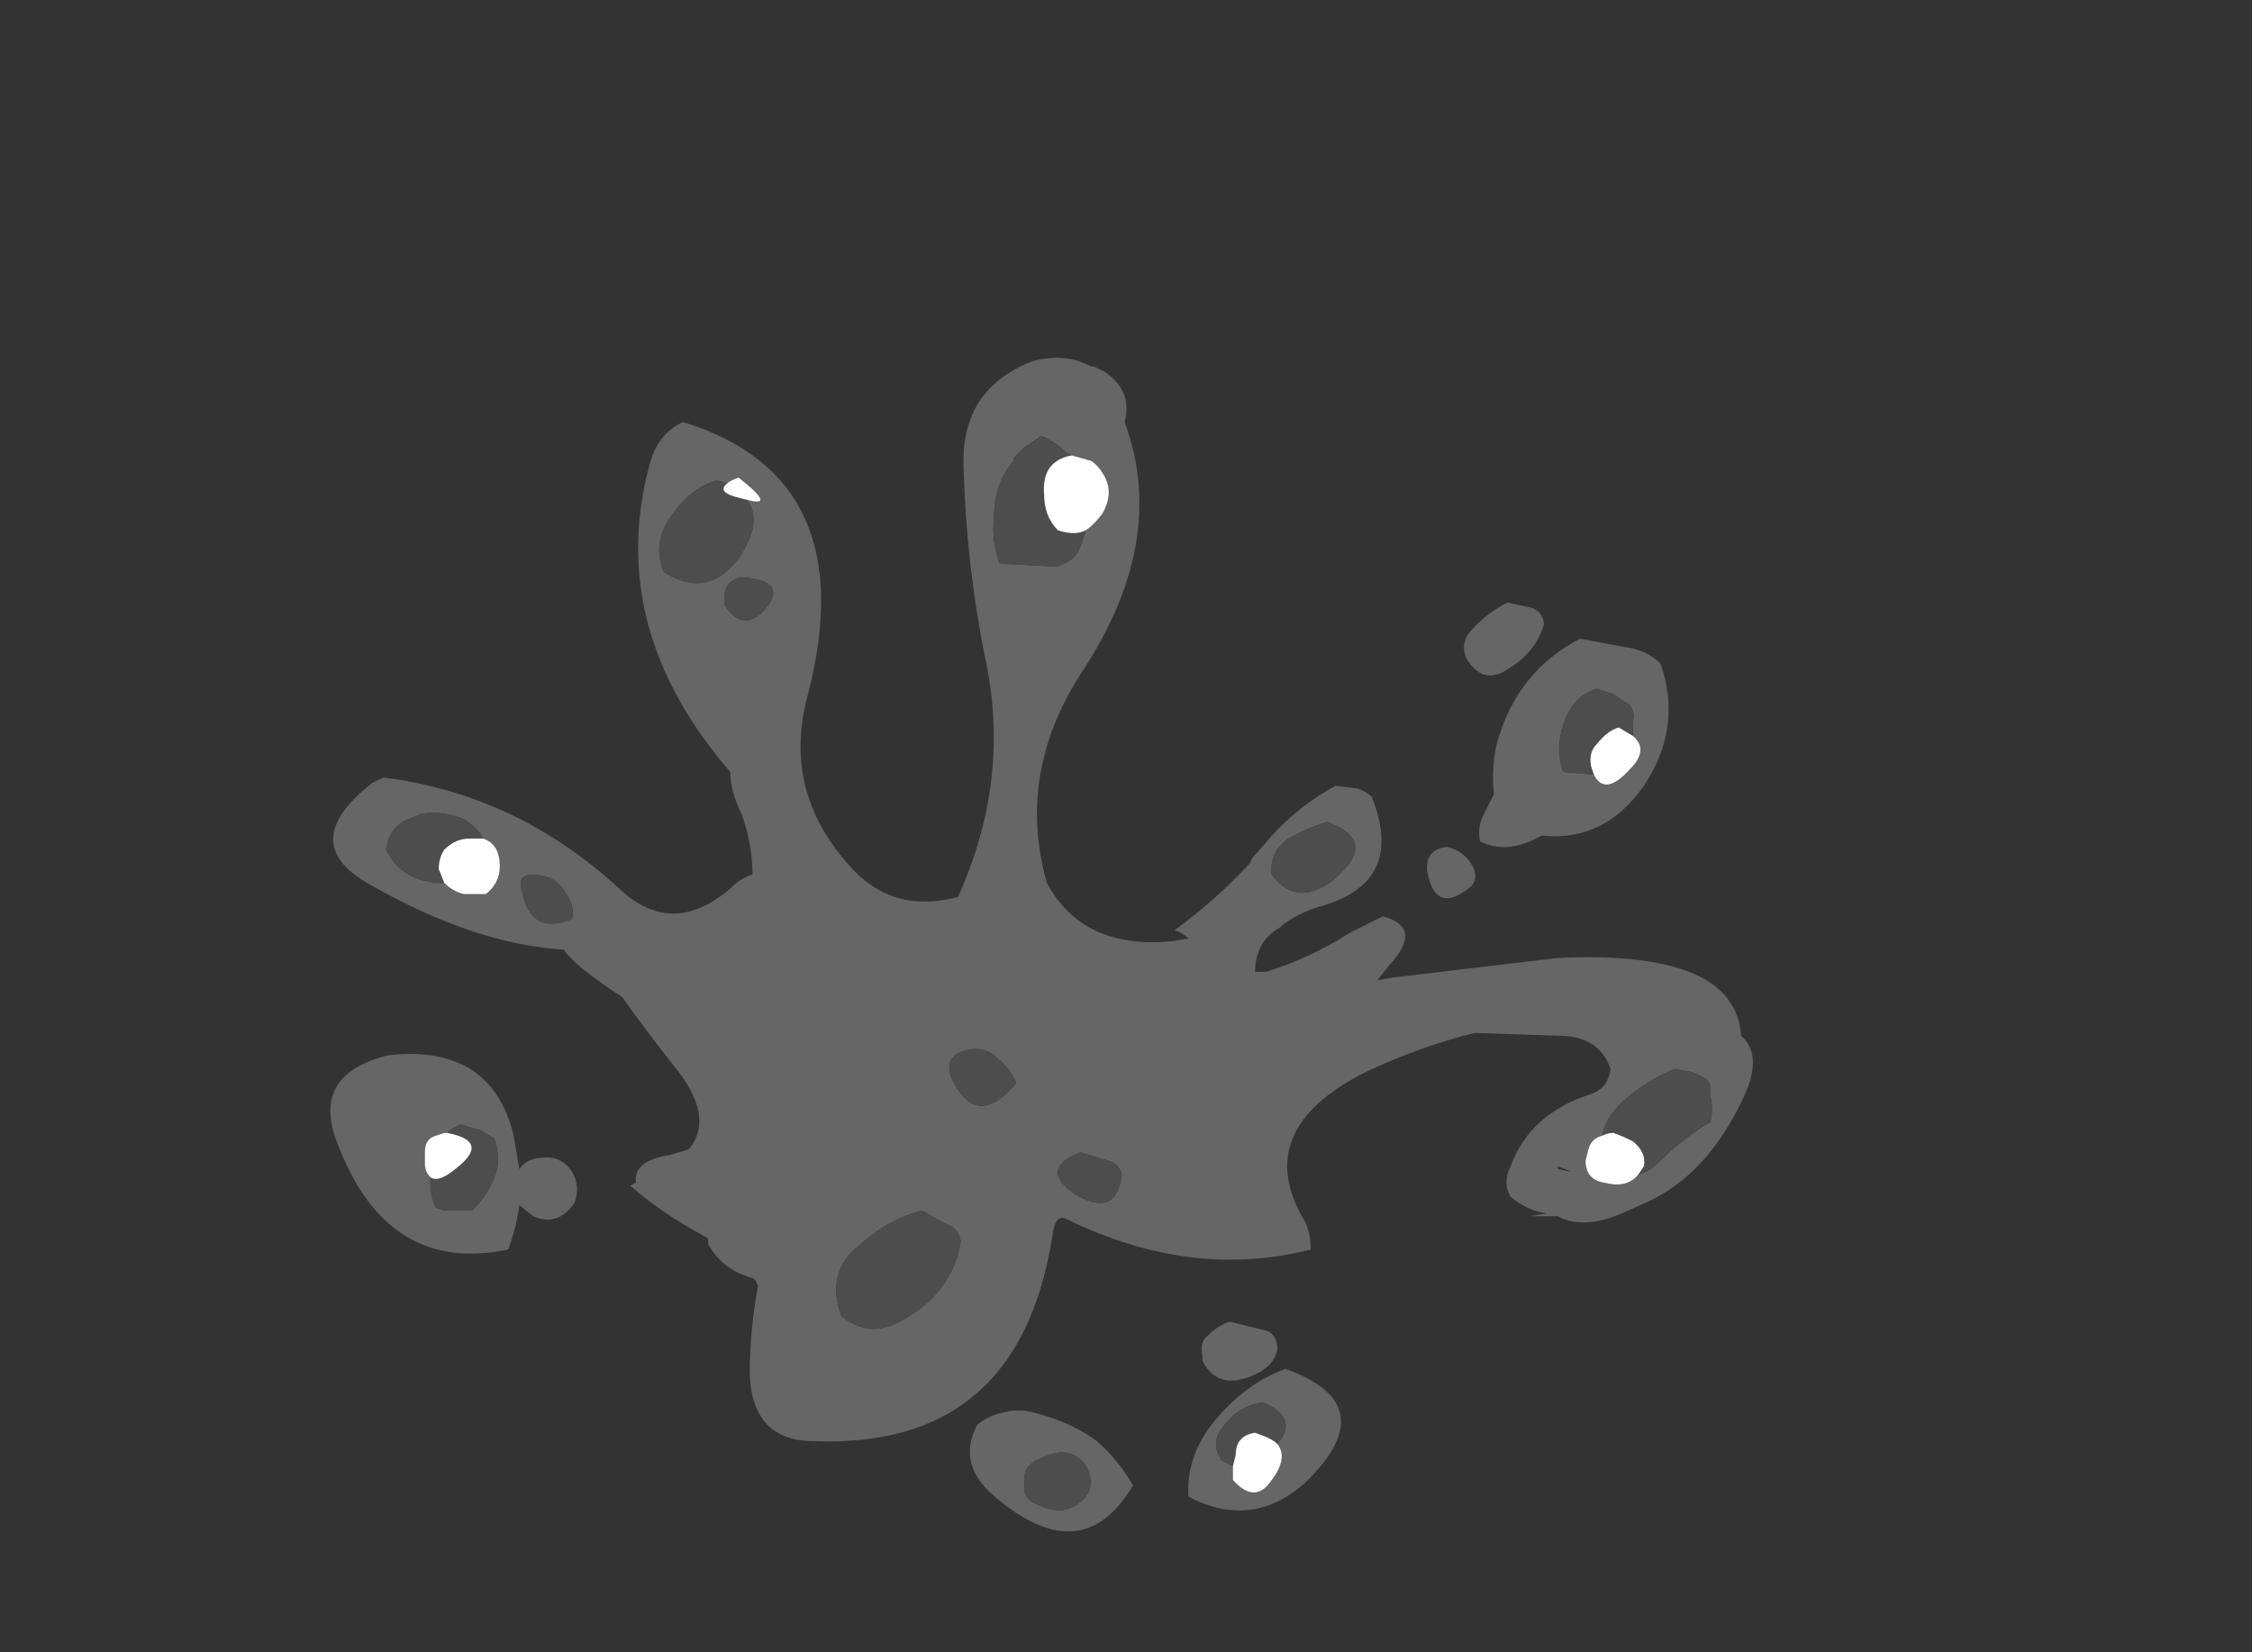 <?xml version="1.0" encoding="UTF-8" standalone="no"?>
<svg xmlns:ffdec="https://www.free-decompiler.com/flash" xmlns:xlink="http://www.w3.org/1999/xlink" ffdec:objectType="frame" height="208.25px" width="283.85px" xmlns="http://www.w3.org/2000/svg">
  <rect width="100%" height="100%" fill="#333333" stroke="none"/>
  <g transform="matrix(1.0, 0.0, 0.0, 1.0, 130.2, 127.4)">
    <use ffdec:characterId="172" height="21.1" transform="matrix(7.0, 0.0, 0.0, 7.0, -88.55, -82.25)" width="25.6" xlink:href="#shape0"/>
  </g>
  <defs>
    <g id="shape0" transform="matrix(1.0, 0.0, 0.0, 1.0, 12.65, 11.75)">
      <path d="M9.0 -7.25 Q9.2 -7.15 9.2 -6.95 9.05 -6.45 8.55 -6.15 8.1 -5.85 7.8 -6.35 7.7 -6.6 7.85 -6.8 8.1 -7.1 8.45 -7.3 L8.55 -7.35 9.0 -7.25 M1.05 -11.6 L1.1 -11.6 1.3 -11.5 Q1.8 -11.15 1.65 -10.6 2.45 -8.45 0.85 -6.05 -0.3 -4.25 0.25 -2.3 0.9 -1.1 2.5 -1.25 L2.8 -1.3 Q2.7 -1.4 2.55 -1.45 3.3 -2.0 3.9 -2.65 L3.95 -2.75 4.3 -3.15 Q4.8 -3.7 5.45 -4.05 L5.85 -4.0 Q6.0 -3.95 6.1 -3.85 6.7 -2.35 5.25 -1.9 4.85 -1.8 4.5 -1.55 L4.45 -1.5 Q4.0 -1.25 4.0 -0.7 L4.2 -0.7 Q5.0 -0.95 5.7 -1.4 L6.3 -1.7 Q7.05 -1.5 6.4 -0.8 L6.2 -0.55 6.5 -0.6 9.45 -0.95 Q12.65 -1.1 12.75 0.45 13.15 0.8 12.8 1.55 12.15 2.95 11.05 3.45 L10.6 3.65 Q9.9 3.95 9.45 3.7 L8.95 3.7 9.25 3.65 Q8.9 3.6 8.6 3.35 8.45 3.1 8.6 2.8 8.95 1.85 10.05 1.5 10.35 1.4 10.4 1.05 10.2 0.45 9.45 0.45 L7.95 0.4 Q6.95 0.65 6.0 1.1 3.9 2.15 4.9 3.8 5.0 4.0 5.0 4.3 2.85 4.85 0.6 3.75 0.4 3.65 0.35 4.05 -0.25 7.9 -3.95 7.75 -5.05 7.75 -5.1 6.55 -5.1 5.75 -4.95 4.95 L-5.0 4.85 Q-5.05 4.8 -5.1 4.8 -5.6 4.65 -5.85 4.2 L-5.85 4.1 -6.2 3.9 Q-6.8 3.55 -7.25 3.15 L-7.15 3.1 Q-7.2 2.7 -6.55 2.6 L-6.2 2.5 Q-5.7 1.9 -6.5 0.95 -7.05 0.25 -7.4 -0.25 -8.25 -0.8 -8.45 -1.1 -10.05 -1.2 -11.9 -2.25 -13.3 -3.0 -11.9 -4.1 L-11.7 -4.2 Q-9.3 -3.9 -7.45 -2.2 -6.5 -1.3 -5.45 -2.2 -5.25 -2.4 -5.05 -2.45 -5.05 -3.0 -5.25 -3.55 -5.45 -3.95 -5.45 -4.3 -7.7 -6.9 -6.9 -9.85 -6.75 -10.4 -6.3 -10.6 -3.05 -9.6 -4.05 -5.7 -4.55 -3.9 -3.2 -2.5 -2.45 -1.75 -1.35 -2.05 L-1.35 -2.05 Q-0.4 -4.15 -0.85 -6.3 -1.2 -8.0 -1.25 -9.8 -1.3 -11.2 0.0 -11.7 0.6 -11.85 1.05 -11.6 M0.95 -8.65 Q1.1 -8.75 1.25 -8.95 1.45 -9.3 1.3 -9.6 1.2 -9.8 1.05 -9.9 L0.7 -10.0 0.6 -10.05 Q0.4 -10.25 0.15 -10.35 L-0.15 -10.15 -0.35 -9.95 -0.35 -9.9 Q-0.7 -9.5 -0.7 -8.9 -0.75 -8.45 -0.6 -8.05 L0.4 -8.0 Q0.5 -8.0 0.65 -8.1 0.8 -8.2 0.85 -8.35 L0.95 -8.65 M5.3 -3.4 Q4.95 -3.3 4.6 -3.1 4.25 -2.85 4.3 -2.45 4.75 -1.85 5.4 -2.35 6.25 -3.05 5.3 -3.4 M11.3 -6.25 Q11.7 -5.1 11.0 -4.05 10.3 -3.05 9.2 -3.15 L9.15 -3.15 Q8.55 -2.8 8.05 -3.05 8.0 -3.3 8.1 -3.5 L8.3 -3.9 Q8.25 -4.35 8.35 -4.8 8.7 -6.1 9.85 -6.7 L10.65 -6.55 Q11.05 -6.5 11.3 -6.25 M10.8 -4.95 L10.8 -5.2 Q10.85 -5.35 10.75 -5.5 L10.45 -5.7 10.15 -5.8 Q9.7 -5.65 9.55 -5.15 9.4 -4.7 9.55 -4.3 L10.1 -4.25 Q10.3 -3.85 10.75 -4.35 11.1 -4.7 10.8 -4.95 M7.85 -2.7 Q8.05 -2.45 7.9 -2.25 7.25 -1.7 7.1 -2.5 7.05 -2.9 7.45 -2.95 7.7 -2.9 7.85 -2.7 M10.9 2.95 Q11.1 2.9 11.3 2.7 11.7 2.3 12.2 2.0 12.25 1.8 12.2 1.55 L12.2 1.35 12.15 1.25 Q12.0 1.15 11.85 1.1 L11.55 1.05 Q11.05 1.25 10.6 1.65 10.3 1.95 10.25 2.25 10.05 2.3 10.0 2.5 L9.95 2.7 Q9.95 3.05 10.3 3.1 10.7 3.2 10.9 2.95 M9.45 2.8 L9.45 2.85 9.7 2.9 9.45 2.8 M0.75 3.3 Q1.5 3.75 1.6 2.95 1.55 2.75 1.35 2.7 L0.85 2.55 Q0.1 2.85 0.75 3.3 M3.15 5.85 Q3.35 5.65 3.55 5.6 L4.15 5.75 Q4.4 5.8 4.4 6.1 4.35 6.35 4.1 6.5 3.35 6.9 3.05 6.3 L3.05 6.2 Q3.0 5.95 3.15 5.85 M4.4 7.8 Q4.8 7.35 4.15 7.05 3.75 7.1 3.5 7.4 3.15 7.75 3.4 8.1 L3.6 8.2 3.6 8.45 Q4.0 8.9 4.3 8.45 4.6 8.05 4.4 7.8 M4.55 6.45 Q6.35 7.1 4.9 8.5 3.95 9.35 2.8 8.75 2.75 8.0 3.3 7.35 3.85 6.7 4.55 6.45 M1.8 8.55 Q0.85 10.15 -0.8 8.65 -1.35 8.1 -1.0 7.45 -0.75 7.25 -0.35 7.2 L-0.15 7.2 Q0.6 7.35 1.15 7.75 1.55 8.1 1.8 8.55 M-9.9 -3.1 Q-10.0 -3.3 -10.25 -3.45 -10.6 -3.6 -11.0 -3.55 L-11.25 -3.45 Q-11.5 -3.35 -11.6 -3.1 L-11.65 -2.9 Q-11.35 -2.3 -10.6 -2.3 -10.45 -2.15 -10.25 -2.1 L-9.85 -2.1 Q-9.6 -2.3 -9.6 -2.6 -9.6 -3.0 -9.9 -3.1 M0.55 7.95 Q0.35 7.95 0.05 8.1 -0.2 8.25 -0.15 8.5 -0.2 8.8 0.1 8.9 0.6 9.15 0.95 8.75 1.1 8.55 1.0 8.3 0.9 8.0 0.55 7.95 M-5.15 -9.2 Q-4.6 -9.05 -5.3 -9.6 -5.45 -9.55 -5.5 -9.5 L-5.7 -9.55 Q-6.2 -9.4 -6.55 -8.85 -6.85 -8.4 -6.65 -7.9 -5.85 -7.4 -5.3 -8.15 -4.85 -8.8 -5.15 -9.2 M-3.1 4.2 Q-3.75 4.7 -3.45 5.5 -2.95 5.9 -2.4 5.6 -1.45 5.1 -1.3 4.15 -1.35 3.9 -1.55 3.85 L-2.0 3.6 Q-2.6 3.75 -3.1 4.2 M-1.45 1.25 Q-1.0 2.15 -0.3 1.3 -0.4 1.05 -0.65 0.85 -0.85 0.65 -1.15 0.7 -1.65 0.8 -1.45 1.25 M-9.0 -2.45 Q-9.3 -2.45 -9.2 -2.15 -9.05 -1.35 -8.3 -1.65 -8.25 -1.9 -8.4 -2.1 -8.6 -2.45 -9.0 -2.45 M-4.9 -7.15 Q-4.35 -7.7 -5.15 -7.8 L-5.3 -7.8 Q-5.55 -7.7 -5.55 -7.5 L-5.55 -7.3 Q-5.25 -6.85 -4.9 -7.15 M-8.25 3.45 Q-8.55 3.9 -9.0 3.7 L-9.25 3.5 Q-9.3 3.9 -9.45 4.3 -11.6 4.75 -12.5 2.45 -13.05 1.15 -11.6 0.8 -9.75 0.6 -9.35 2.25 -9.3 2.55 -9.25 2.85 -9.1 2.65 -8.85 2.65 -8.5 2.6 -8.3 2.9 -8.15 3.15 -8.25 3.45 M-10.85 3.0 L-10.85 3.1 Q-10.85 3.35 -10.75 3.55 L-10.6 3.6 -10.1 3.6 Q-9.75 3.25 -9.65 2.85 -9.6 2.6 -9.7 2.3 L-9.95 2.15 -10.3 2.05 Q-10.45 2.1 -10.55 2.2 L-10.6 2.2 -10.75 2.25 Q-10.95 2.3 -10.95 2.55 L-10.95 2.75 Q-10.95 2.9 -10.85 3.0" fill="#666666" fill-rule="evenodd" stroke="none"/>
      <path d="M0.95 -8.65 L0.85 -8.35 Q0.8 -8.2 0.65 -8.1 0.5 -8.0 0.4 -8.0 L-0.6 -8.05 Q-0.75 -8.45 -0.7 -8.9 -0.7 -9.5 -0.35 -9.9 L-0.35 -9.95 -0.15 -10.15 0.15 -10.35 Q0.4 -10.25 0.6 -10.05 L0.7 -10.0 Q0.15 -9.9 0.2 -9.3 0.2 -8.9 0.45 -8.65 0.75 -8.55 0.95 -8.65 M5.3 -3.4 Q6.25 -3.05 5.4 -2.35 4.75 -1.85 4.3 -2.45 4.25 -2.85 4.6 -3.1 4.95 -3.3 5.3 -3.4 M10.1 -4.25 L9.55 -4.3 Q9.4 -4.7 9.55 -5.15 9.7 -5.65 10.15 -5.8 L10.45 -5.7 10.75 -5.5 Q10.85 -5.35 10.8 -5.2 L10.8 -4.95 10.55 -5.1 Q10.35 -5.05 10.15 -4.8 10.0 -4.65 10.05 -4.4 L10.1 -4.25 M10.25 2.25 Q10.3 1.95 10.6 1.65 11.05 1.25 11.55 1.05 L11.85 1.1 Q12.0 1.15 12.15 1.25 L12.2 1.35 12.2 1.55 Q12.25 1.8 12.2 2.0 11.7 2.3 11.3 2.7 11.1 2.9 10.9 2.95 L11.0 2.8 Q11.05 2.55 10.8 2.35 10.6 2.25 10.45 2.2 10.35 2.2 10.25 2.25 M0.75 3.3 Q0.1 2.85 0.85 2.55 L1.35 2.7 Q1.55 2.75 1.6 2.95 1.5 3.75 0.75 3.3 M3.6 8.2 L3.4 8.1 Q3.15 7.75 3.5 7.4 3.75 7.1 4.15 7.05 4.8 7.35 4.4 7.8 4.3 7.7 4.0 7.6 3.65 7.65 3.65 8.0 L3.6 8.2 M0.55 7.95 Q0.9 8.0 1.0 8.3 1.1 8.55 0.95 8.75 0.6 9.15 0.1 8.9 -0.2 8.8 -0.15 8.5 -0.2 8.25 0.05 8.1 0.35 7.95 0.55 7.95 M-10.6 -2.3 Q-11.35 -2.3 -11.65 -2.9 L-11.6 -3.1 Q-11.5 -3.35 -11.25 -3.45 L-11.0 -3.55 Q-10.6 -3.6 -10.25 -3.45 -10.0 -3.3 -9.9 -3.1 L-10.15 -3.1 Q-10.4 -3.1 -10.6 -2.9 -10.7 -2.75 -10.7 -2.55 L-10.6 -2.3 M-5.5 -9.5 Q-5.7 -9.35 -5.35 -9.25 L-5.15 -9.2 Q-4.85 -8.8 -5.3 -8.15 -5.85 -7.4 -6.65 -7.9 -6.85 -8.4 -6.55 -8.85 -6.2 -9.4 -5.7 -9.55 L-5.5 -9.5 M-4.9 -7.15 Q-5.25 -6.85 -5.55 -7.3 L-5.55 -7.5 Q-5.55 -7.7 -5.3 -7.8 L-5.15 -7.8 Q-4.35 -7.7 -4.9 -7.15 M-9.0 -2.45 Q-8.6 -2.45 -8.4 -2.1 -8.25 -1.9 -8.3 -1.65 -9.05 -1.35 -9.2 -2.15 -9.3 -2.45 -9.0 -2.45 M-1.45 1.25 Q-1.65 0.8 -1.15 0.7 -0.85 0.65 -0.65 0.85 -0.4 1.05 -0.3 1.3 -1.0 2.15 -1.45 1.25 M-3.1 4.2 Q-2.6 3.75 -2.0 3.6 L-1.55 3.85 Q-1.35 3.9 -1.3 4.15 -1.45 5.1 -2.4 5.6 -2.95 5.9 -3.45 5.5 -3.75 4.7 -3.1 4.2 M-10.55 2.2 Q-10.45 2.1 -10.3 2.05 L-9.95 2.15 -9.7 2.3 Q-9.6 2.6 -9.65 2.85 -9.75 3.25 -10.1 3.6 L-10.6 3.6 -10.75 3.55 Q-10.85 3.35 -10.85 3.1 L-10.85 3.0 Q-10.7 3.1 -10.4 2.85 -9.75 2.35 -10.55 2.2" fill="#4d4d4d" fill-rule="evenodd" stroke="none"/>
      <path d="M0.7 -10.0 L1.05 -9.9 Q1.2 -9.8 1.3 -9.6 1.45 -9.3 1.25 -8.95 1.1 -8.75 0.95 -8.65 0.75 -8.55 0.45 -8.65 0.2 -8.9 0.2 -9.3 0.15 -9.9 0.7 -10.0 M10.8 -4.95 Q11.1 -4.7 10.75 -4.35 10.3 -3.85 10.1 -4.25 L10.05 -4.4 Q10.0 -4.65 10.15 -4.8 10.35 -5.05 10.55 -5.1 L10.8 -4.95 M10.9 2.95 Q10.7 3.2 10.3 3.1 9.95 3.05 9.95 2.7 L10.0 2.5 Q10.05 2.3 10.25 2.25 10.35 2.2 10.45 2.2 10.6 2.25 10.8 2.35 11.05 2.55 11.0 2.8 L10.9 2.95 M4.4 7.8 Q4.6 8.05 4.3 8.45 4.0 8.9 3.6 8.45 L3.6 8.2 3.65 8.0 Q3.65 7.65 4.0 7.6 4.3 7.7 4.4 7.8 M-9.9 -3.1 Q-9.6 -3.0 -9.6 -2.6 -9.6 -2.3 -9.85 -2.1 L-10.25 -2.1 Q-10.45 -2.15 -10.6 -2.3 L-10.7 -2.55 Q-10.7 -2.75 -10.6 -2.9 -10.4 -3.1 -10.15 -3.1 L-9.9 -3.1 M-5.15 -9.2 L-5.35 -9.25 Q-5.7 -9.35 -5.5 -9.5 -5.45 -9.55 -5.3 -9.6 -4.6 -9.05 -5.15 -9.2 M-10.85 3.0 Q-10.95 2.9 -10.95 2.75 L-10.95 2.55 Q-10.95 2.3 -10.75 2.25 L-10.6 2.2 -10.55 2.2 Q-9.75 2.35 -10.4 2.85 -10.7 3.1 -10.85 3.0" fill="#ffffff" fill-rule="evenodd" stroke="none"/>
    </g>
  </defs>
</svg>
